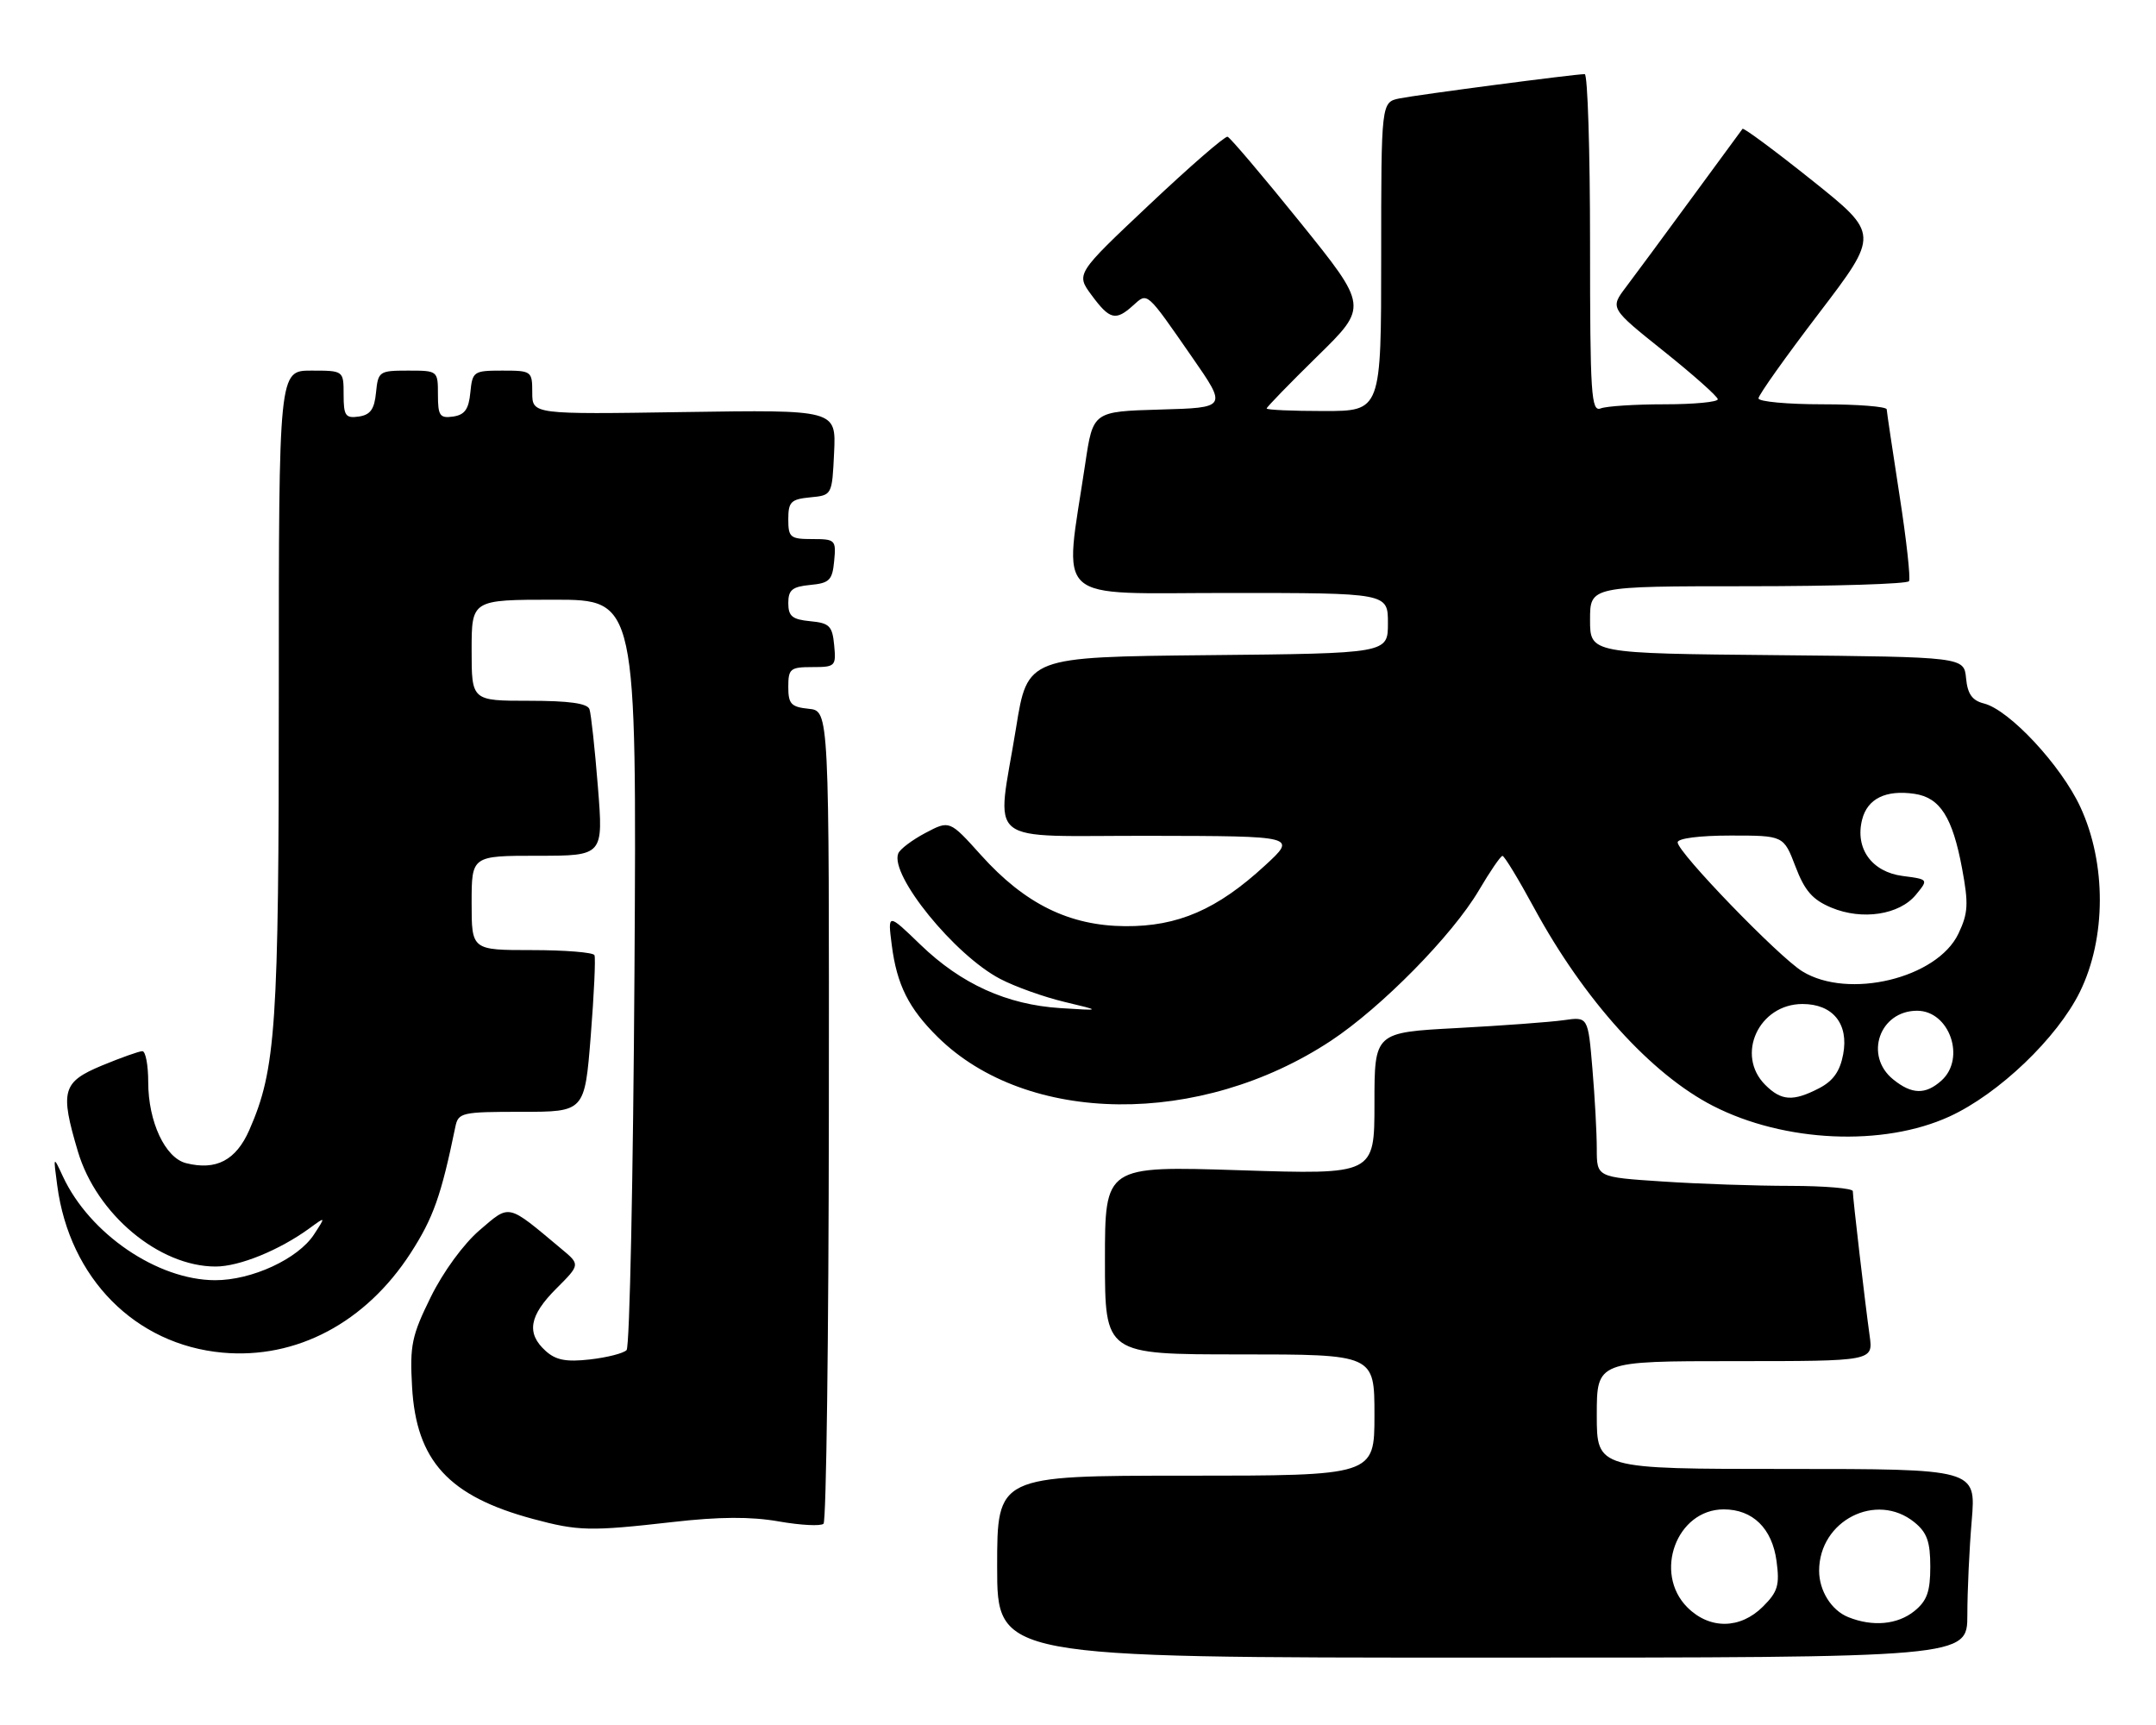 <?xml version="1.0" encoding="UTF-8" standalone="no"?>
<!DOCTYPE svg PUBLIC "-//W3C//DTD SVG 1.1//EN" "http://www.w3.org/Graphics/SVG/1.1/DTD/svg11.dtd" >
<svg xmlns="http://www.w3.org/2000/svg" xmlns:xlink="http://www.w3.org/1999/xlink" version="1.1" viewBox="0 0 320 256">
 <g >
 <path fill="currentColor"
d=" M 292.00 239.65 C 292.00 236.16 292.29 229.86 292.65 225.65 C 293.29 218.00 293.29 218.00 265.15 218.00 C 237.00 218.00 237.00 218.00 237.00 210.00 C 237.00 202.00 237.00 202.00 257.51 202.00 C 278.02 202.00 278.02 202.00 277.50 198.25 C 276.81 193.31 275.00 177.77 275.00 176.78 C 275.00 176.35 270.84 176.00 265.75 175.99 C 260.66 175.99 252.11 175.70 246.75 175.34 C 237.00 174.70 237.00 174.70 237.00 170.50 C 237.00 168.19 236.71 162.83 236.35 158.59 C 235.70 150.88 235.70 150.88 232.10 151.40 C 230.12 151.68 222.99 152.21 216.25 152.57 C 204.00 153.22 204.00 153.22 204.00 163.77 C 204.00 174.32 204.00 174.32 184.00 173.67 C 164.00 173.03 164.00 173.03 164.00 187.01 C 164.00 201.00 164.00 201.00 184.00 201.00 C 204.00 201.00 204.00 201.00 204.00 210.00 C 204.00 219.00 204.00 219.00 176.00 219.00 C 148.00 219.00 148.00 219.00 148.00 232.50 C 148.00 246.00 148.00 246.00 220.00 246.00 C 292.00 246.00 292.00 246.00 292.00 239.65 Z  M 99.82 225.88 C 106.80 225.08 111.44 225.06 115.60 225.79 C 118.85 226.36 121.83 226.51 122.23 226.13 C 122.64 225.74 122.99 198.45 123.02 165.47 C 123.07 105.50 123.07 105.50 120.04 105.19 C 117.41 104.92 117.00 104.47 117.00 101.94 C 117.00 99.24 117.29 99.00 120.56 99.00 C 123.98 99.00 124.11 98.87 123.81 95.75 C 123.54 92.89 123.11 92.46 120.25 92.19 C 117.58 91.93 117.00 91.45 117.00 89.50 C 117.00 87.55 117.58 87.07 120.25 86.81 C 123.11 86.54 123.54 86.11 123.81 83.25 C 124.11 80.13 123.98 80.00 120.56 80.00 C 117.29 80.00 117.00 79.76 117.00 77.06 C 117.00 74.48 117.39 74.09 120.25 73.81 C 123.50 73.50 123.50 73.50 123.80 67.15 C 124.10 60.81 124.10 60.81 101.55 61.15 C 79.00 61.50 79.00 61.50 79.00 58.25 C 79.00 55.07 78.90 55.00 74.56 55.00 C 70.29 55.00 70.12 55.12 69.81 58.25 C 69.57 60.74 68.97 61.57 67.25 61.82 C 65.28 62.10 65.00 61.70 65.00 58.57 C 65.00 55.01 64.98 55.00 60.56 55.00 C 56.29 55.00 56.12 55.12 55.81 58.25 C 55.57 60.74 54.97 61.57 53.25 61.82 C 51.28 62.10 51.00 61.70 51.00 58.57 C 51.00 55.00 51.00 55.00 46.19 55.00 C 41.38 55.00 41.38 55.00 41.38 102.75 C 41.39 152.42 40.96 158.68 37.00 167.71 C 35.02 172.20 32.08 173.74 27.62 172.62 C 24.51 171.84 22.00 166.47 22.00 160.60 C 22.00 158.07 21.61 156.00 21.13 156.00 C 20.66 156.00 17.96 156.96 15.13 158.13 C 9.25 160.58 8.88 161.88 11.56 170.88 C 14.33 180.20 23.61 187.96 32.00 187.96 C 35.53 187.96 41.46 185.54 45.93 182.29 C 48.36 180.51 48.36 180.51 46.60 183.21 C 44.23 186.83 37.37 190.00 31.93 189.99 C 23.36 189.97 13.29 183.10 9.33 174.58 C 7.90 171.50 7.90 171.50 8.50 175.96 C 10.33 189.72 20.08 199.56 33.04 200.74 C 43.99 201.73 54.27 196.29 60.95 185.96 C 64.31 180.75 65.48 177.45 67.58 167.25 C 68.02 165.11 68.49 165.00 77.41 165.00 C 86.78 165.00 86.78 165.00 87.68 153.75 C 88.17 147.56 88.42 142.16 88.23 141.75 C 88.04 141.34 83.86 141.00 78.94 141.00 C 70.00 141.00 70.00 141.00 70.00 134.00 C 70.00 127.00 70.00 127.00 79.78 127.00 C 89.56 127.00 89.56 127.00 88.74 116.75 C 88.29 111.11 87.73 105.94 87.49 105.25 C 87.19 104.38 84.46 104.00 78.53 104.00 C 70.00 104.00 70.00 104.00 70.00 96.50 C 70.00 89.00 70.00 89.00 82.25 89.00 C 94.50 89.00 94.50 89.00 94.17 144.25 C 93.98 174.64 93.46 199.89 93.00 200.36 C 92.55 200.84 90.10 201.46 87.56 201.75 C 84.02 202.15 82.49 201.85 80.98 200.48 C 78.09 197.87 78.54 195.26 82.56 191.24 C 86.13 187.67 86.13 187.67 83.31 185.33 C 75.19 178.54 75.75 178.67 71.18 182.57 C 68.80 184.61 65.76 188.77 63.93 192.50 C 61.11 198.22 60.81 199.66 61.16 205.81 C 61.78 216.80 66.59 222.05 79.11 225.42 C 85.84 227.23 87.58 227.27 99.82 225.88 Z  M 289.36 165.69 C 296.66 162.34 305.35 154.03 308.71 147.19 C 312.62 139.22 312.65 128.14 308.78 119.78 C 305.92 113.60 298.24 105.35 294.46 104.40 C 292.72 103.96 292.03 103.00 291.81 100.66 C 291.50 97.50 291.50 97.50 263.75 97.23 C 236.00 96.97 236.00 96.97 236.00 91.98 C 236.00 87.00 236.00 87.00 259.44 87.00 C 272.33 87.00 283.09 86.66 283.34 86.25 C 283.59 85.84 282.96 80.10 281.93 73.50 C 280.91 66.90 280.05 61.16 280.03 60.75 C 280.01 60.34 275.73 60.00 270.50 60.00 C 265.27 60.00 261.00 59.60 261.00 59.12 C 261.00 58.63 265.04 52.95 269.97 46.49 C 278.93 34.74 278.93 34.74 268.93 26.75 C 263.42 22.35 258.79 18.92 258.63 19.12 C 258.47 19.33 255.04 24.00 251.01 29.50 C 246.98 35.00 242.62 40.90 241.32 42.62 C 238.96 45.74 238.96 45.74 246.94 52.12 C 251.33 55.63 254.94 58.84 254.96 59.25 C 254.98 59.66 251.44 60.00 247.08 60.00 C 242.73 60.00 238.45 60.27 237.58 60.61 C 236.17 61.15 236.00 58.59 236.00 36.11 C 236.00 22.30 235.64 11.00 235.21 11.00 C 233.71 11.00 210.50 14.05 207.75 14.60 C 205.00 15.16 205.00 15.16 205.00 38.08 C 205.00 61.00 205.00 61.00 196.50 61.00 C 191.82 61.00 188.00 60.83 188.00 60.62 C 188.00 60.42 191.39 56.93 195.53 52.87 C 203.06 45.50 203.06 45.50 192.98 33.00 C 187.43 26.12 182.58 20.41 182.20 20.29 C 181.81 20.18 176.59 24.71 170.59 30.37 C 159.68 40.65 159.68 40.65 162.03 43.82 C 164.71 47.45 165.60 47.67 168.19 45.32 C 170.35 43.37 170.08 43.13 176.93 53.00 C 182.14 60.50 182.14 60.50 172.18 60.78 C 162.23 61.07 162.23 61.07 161.08 68.78 C 157.93 89.90 155.82 88.00 182.36 88.00 C 206.00 88.00 206.00 88.00 206.00 92.48 C 206.00 96.97 206.00 96.97 179.25 97.23 C 152.50 97.50 152.50 97.50 150.81 108.00 C 147.91 125.89 145.56 123.99 170.75 124.04 C 192.50 124.08 192.50 124.08 187.75 128.45 C 180.66 134.98 174.82 137.51 167.00 137.45 C 158.71 137.39 152.11 134.14 145.61 126.91 C 140.94 121.72 140.94 121.72 137.36 123.61 C 135.39 124.65 133.57 126.02 133.32 126.66 C 132.04 129.87 141.70 141.76 148.46 145.28 C 150.68 146.44 154.97 147.97 158.00 148.69 C 163.50 150.00 163.50 150.00 157.39 149.61 C 149.43 149.10 142.67 146.04 136.62 140.20 C 131.75 135.50 131.75 135.50 132.36 140.27 C 133.11 146.13 134.86 149.64 139.18 153.90 C 152.46 167.00 178.14 167.25 197.52 154.47 C 205.03 149.51 215.57 138.80 219.50 132.13 C 221.15 129.33 222.72 127.03 223.00 127.02 C 223.28 127.01 225.39 130.49 227.70 134.75 C 235.11 148.40 245.06 159.41 254.25 164.12 C 264.85 169.55 279.52 170.20 289.36 165.69 Z  M 250.45 238.55 C 245.35 233.44 248.85 224.00 255.84 224.00 C 260.15 224.00 263.03 226.82 263.68 231.68 C 264.16 235.24 263.87 236.23 261.67 238.42 C 258.30 241.79 253.75 241.84 250.45 238.55 Z  M 274.32 239.99 C 271.83 238.99 270.00 236.08 270.00 233.11 C 270.00 225.66 278.49 221.34 284.14 225.91 C 286.01 227.43 286.50 228.79 286.50 232.50 C 286.50 236.21 286.01 237.57 284.14 239.09 C 281.64 241.11 277.94 241.45 274.32 239.99 Z  M 262.00 161.00 C 257.56 156.56 261.05 149.00 267.53 149.00 C 272.04 149.00 274.42 151.94 273.57 156.46 C 273.10 158.99 272.08 160.42 270.00 161.50 C 266.13 163.50 264.39 163.39 262.00 161.00 Z  M 280.99 160.19 C 276.64 156.67 278.97 150.00 284.54 150.00 C 289.34 150.00 291.81 157.05 288.17 160.35 C 285.81 162.48 283.76 162.44 280.99 160.19 Z  M 267.50 144.15 C 263.98 141.98 249.00 126.49 249.00 125.01 C 249.00 124.42 252.23 124.00 256.86 124.00 C 264.73 124.00 264.73 124.00 266.49 128.60 C 267.86 132.20 269.02 133.53 271.82 134.70 C 276.40 136.61 281.92 135.77 284.37 132.78 C 286.24 130.50 286.24 130.50 282.40 130.00 C 277.81 129.40 275.30 125.92 276.38 121.64 C 277.16 118.53 279.89 117.18 284.16 117.81 C 287.95 118.37 289.80 121.27 291.22 128.90 C 292.20 134.17 292.12 135.52 290.67 138.57 C 287.51 145.19 274.34 148.36 267.50 144.15 Z "/>
</g>
</svg>